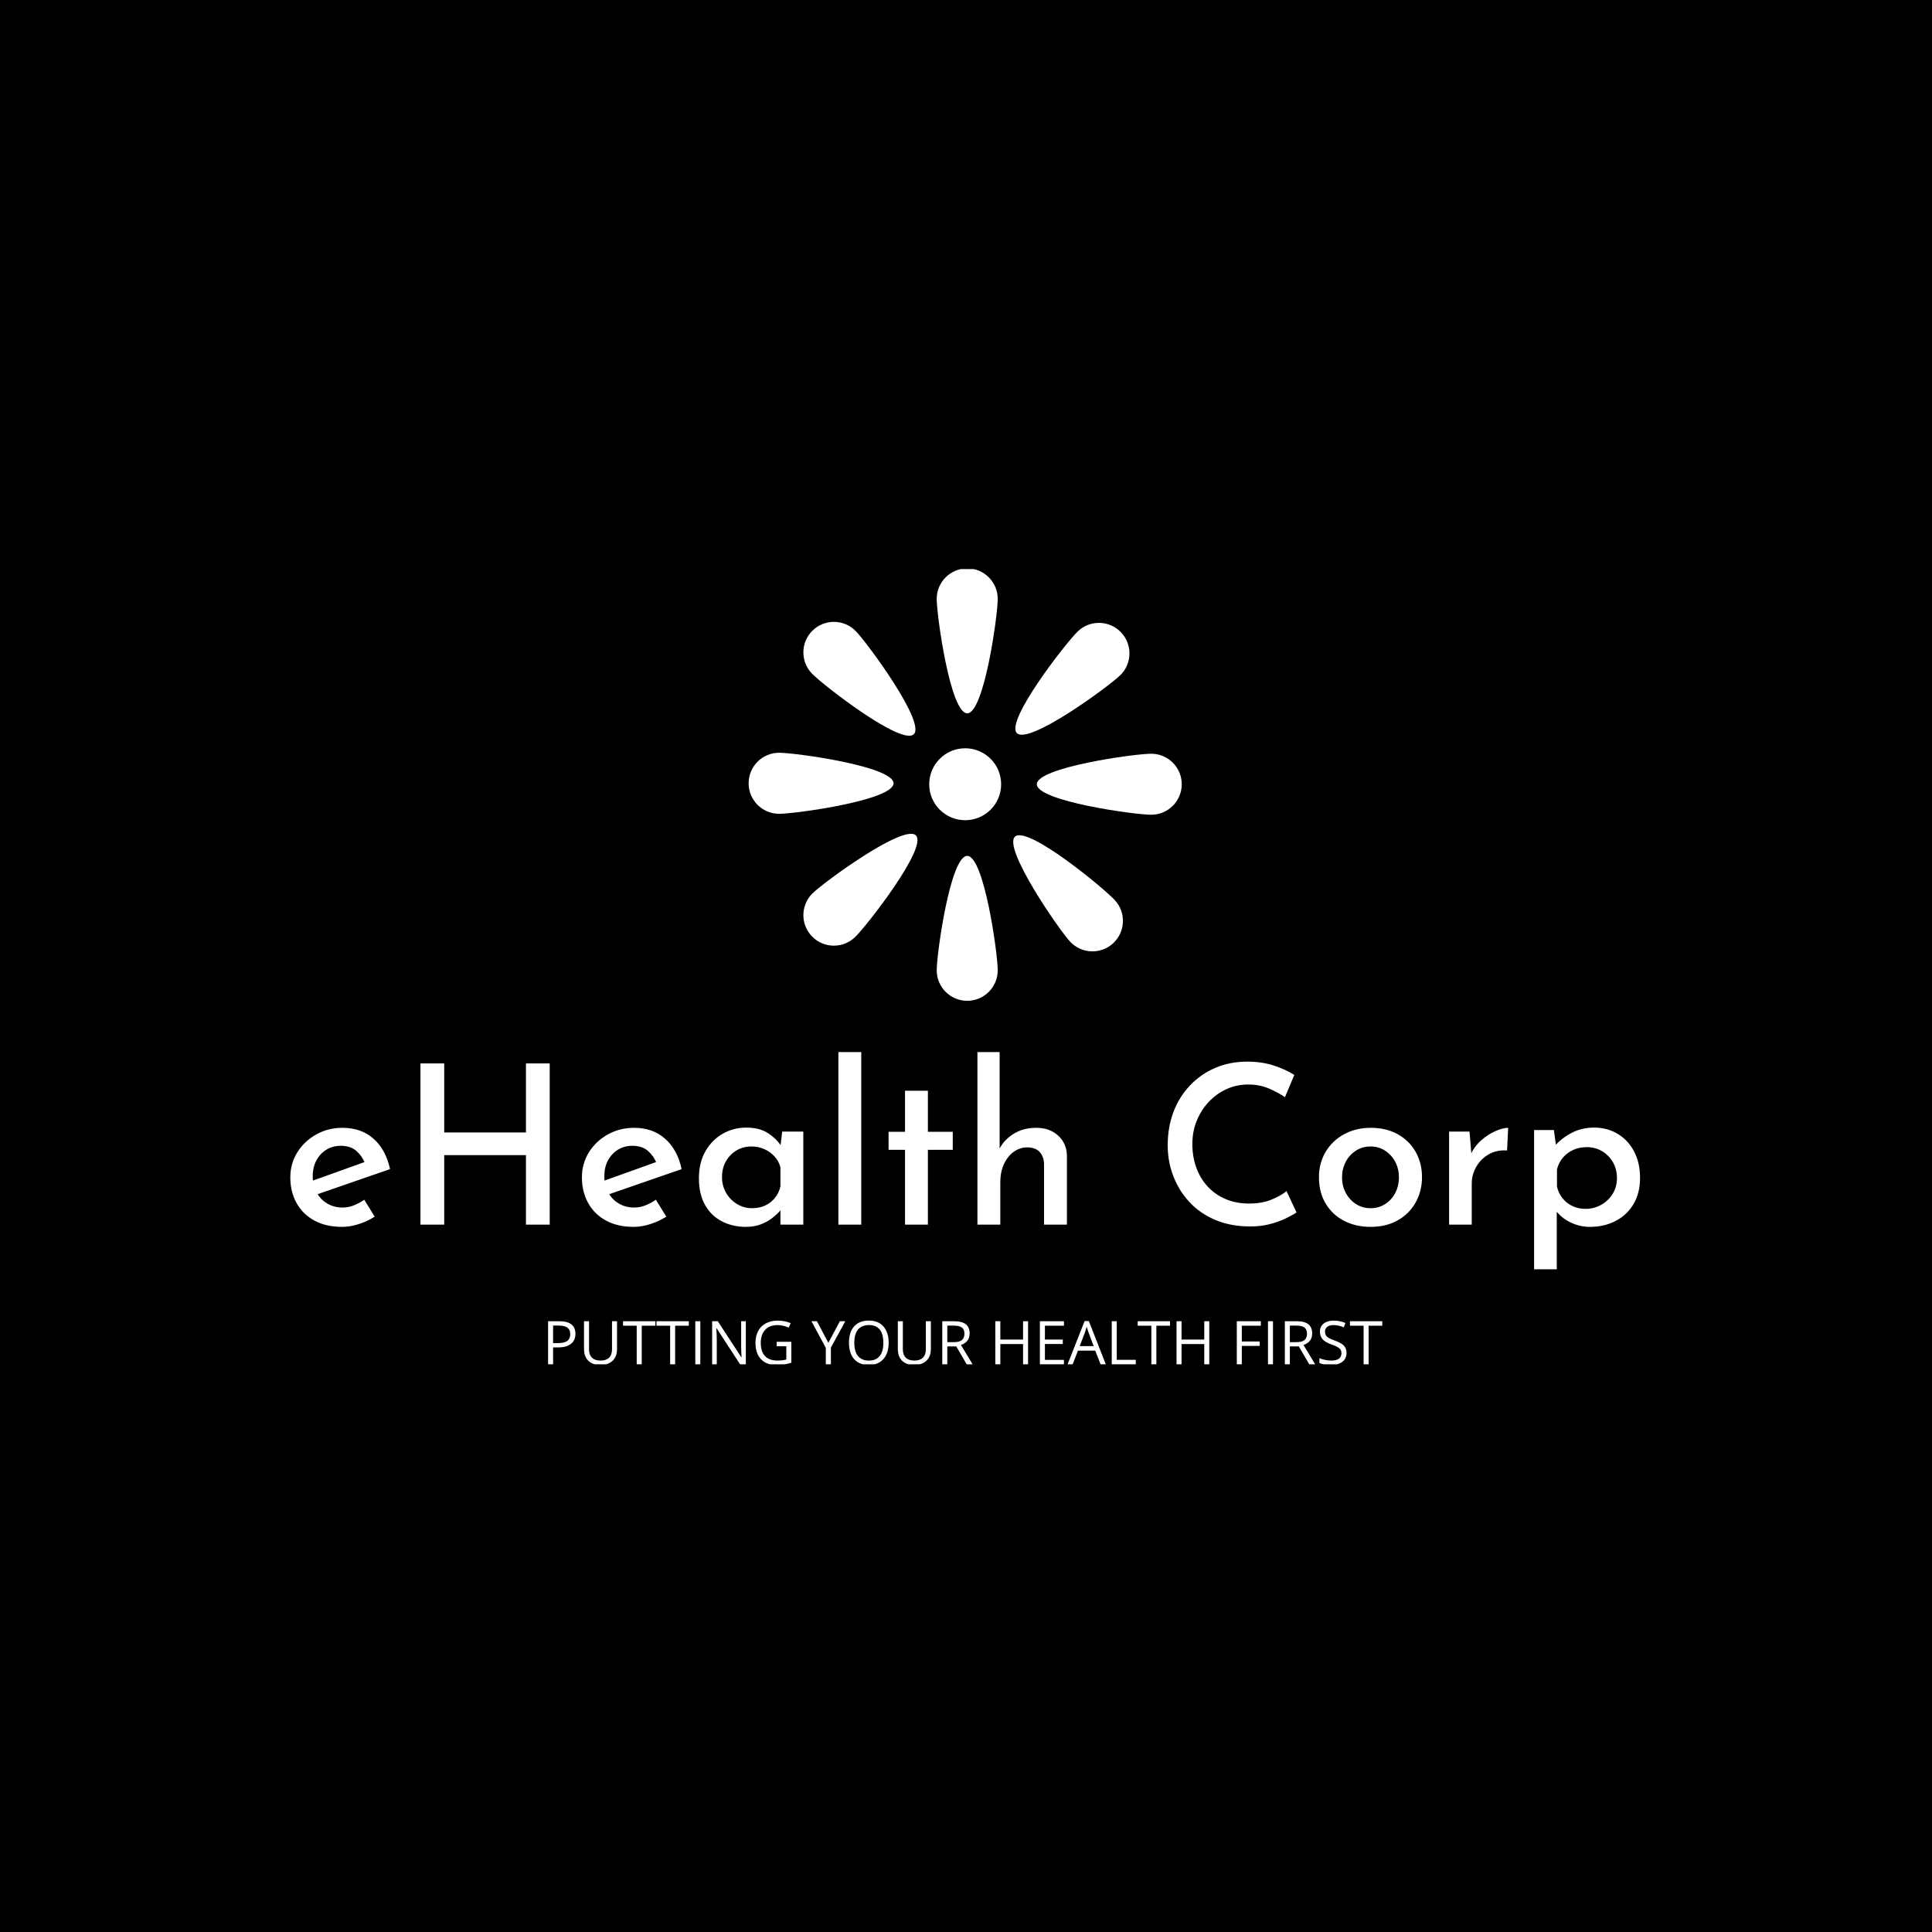 <svg xmlns="http://www.w3.org/2000/svg" version="1.1" xmlns:xlink="http://www.w3.org/1999/xlink" xmlns:svgjs="http://svgjs.dev/svgjs" width="1000" height="1000" viewBox="0 0 1000 1000"><rect width="1000" height="1000" fill="#000000"></rect><g transform="matrix(0.7,0,0,0.7,149.576,294.553)"><svg viewBox="0 0 396 233" data-background-color="#ffffff" preserveAspectRatio="xMidYMid meet" height="588" width="1000" xmlns="http://www.w3.org/2000/svg" xmlns:xlink="http://www.w3.org/1999/xlink"><defs></defs><g id="tight-bounds" transform="matrix(1,0,0,1,0.24,-0.2)"><svg viewBox="0 0 395.52 233.4" height="233.4" width="395.52"><g><svg viewBox="0 0 395.52 233.4" height="233.4" width="395.52"><g transform="matrix(1,0,0,1,0,141.722)"><svg viewBox="0 0 395.52 91.677" height="91.677" width="395.52"><g><svg viewBox="0 0 395.52 91.677" height="91.677" width="395.52"><g><svg viewBox="0 0 395.52 63.642" height="63.642" width="395.52"><g transform="matrix(1,0,0,1,0,0)"><svg width="395.52" viewBox="2.15 -38.85 303.87 48.9" height="63.642" data-palette-color="#1ebbd7"><path d="M13.8 0.5L13.8 0.5Q10.15 0.5 7.55-0.93 4.95-2.35 3.55-4.88 2.15-7.4 2.15-10.65L2.15-10.65Q2.15-13.75 3.73-16.28 5.3-18.8 7.98-20.3 10.65-21.8 13.9-21.8L13.9-21.8Q18.1-21.8 20.88-19.35 23.65-16.9 24.6-12.5L24.6-12.5 7.55-6.6 6.35-9.6 20-14.5 18.95-13.85Q18.35-15.4 17.05-16.57 15.75-17.75 13.5-17.75L13.5-17.75Q11.7-17.75 10.28-16.88 8.85-16 8.03-14.48 7.2-12.95 7.2-10.9L7.2-10.9Q7.2-8.8 8.08-7.23 8.95-5.65 10.48-4.75 12-3.85 13.9-3.85L13.9-3.85Q15.25-3.85 16.48-4.35 17.7-4.85 18.8-5.6L18.8-5.6 21.15-1.8Q19.5-0.75 17.57-0.13 15.65 0.5 13.8 0.5ZM55.2-36.3L60.55-36.3 60.55 0 55.2 0 55.2-15.65 36.8-15.65 36.8 0 31.45 0 31.45-36.3 36.8-36.3 36.8-20.75 55.2-20.75 55.2-36.3ZM79.45 0.5L79.45 0.5Q75.8 0.5 73.2-0.93 70.6-2.35 69.2-4.88 67.8-7.4 67.8-10.65L67.8-10.65Q67.8-13.75 69.37-16.28 70.95-18.8 73.62-20.3 76.3-21.8 79.55-21.8L79.55-21.8Q83.75-21.8 86.52-19.35 89.3-16.9 90.25-12.5L90.25-12.5 73.2-6.6 72-9.6 85.65-14.5 84.6-13.85Q84-15.4 82.7-16.57 81.4-17.75 79.15-17.75L79.15-17.75Q77.35-17.75 75.92-16.88 74.5-16 73.67-14.48 72.85-12.95 72.85-10.9L72.85-10.9Q72.85-8.8 73.72-7.23 74.6-5.65 76.12-4.75 77.65-3.85 79.55-3.85L79.55-3.85Q80.9-3.85 82.12-4.35 83.35-4.85 84.45-5.6L84.45-5.6 86.8-1.8Q85.15-0.75 83.22-0.13 81.3 0.5 79.45 0.5ZM104.69 0.5L104.69 0.5Q101.74 0.5 99.34-0.73 96.94-1.95 95.54-4.4 94.14-6.85 94.14-10.45L94.14-10.45Q94.14-14 95.62-16.55 97.09-19.1 99.52-20.48 101.94-21.85 104.79-21.85L104.79-21.85Q107.79-21.85 109.72-20.58 111.64-19.3 112.74-17.6L112.74-17.6 112.39-16.8 112.89-20.95 117.64-20.95 117.64 0 112.49 0 112.49-5.25 113.04-4Q112.84-3.6 112.19-2.88 111.54-2.15 110.47-1.35 109.39-0.55 107.97-0.03 106.54 0.5 104.69 0.5ZM106.09-3.7L106.09-3.7Q107.74-3.7 109.04-4.3 110.34-4.9 111.24-6 112.14-7.1 112.49-8.6L112.49-8.6 112.49-12.95Q112.09-14.35 111.14-15.38 110.19-16.4 108.87-17 107.54-17.6 105.94-17.6L105.94-17.6Q104.14-17.6 102.64-16.73 101.14-15.85 100.24-14.3 99.34-12.75 99.34-10.7L99.34-10.7Q99.34-8.75 100.27-7.15 101.19-5.55 102.74-4.63 104.29-3.7 106.09-3.7ZM125.54 0L125.54-38.85 130.69-38.85 130.69 0 125.54 0ZM140.54-20.9L140.54-30.15 145.69-30.15 145.69-20.9 151.29-20.9 151.29-16.85 145.69-16.85 145.69 0 140.54 0 140.54-16.85 136.84-16.85 136.84-20.9 140.54-20.9ZM161.99 0L156.84 0 156.84-38.85 161.84-38.85 161.84-16.2 161.79-17.05Q162.84-19.1 164.99-20.45 167.14-21.8 170.14-21.8L170.14-21.8Q173.09-21.8 175.01-20.05 176.94-18.3 176.99-15.5L176.99-15.5 176.99 0 171.84 0 171.84-13.7Q171.79-15.3 170.89-16.32 169.99-17.35 168.09-17.4L168.09-17.4Q166.39-17.4 164.99-16.38 163.59-15.35 162.79-13.58 161.99-11.8 161.99-9.55L161.99-9.55 161.99 0ZM226.43-7.55L228.68-2.75Q227.88-2.2 226.31-1.43 224.73-0.65 222.61-0.1 220.48 0.45 217.93 0.4L217.93 0.4Q213.68 0.35 210.31-1.1 206.93-2.55 204.58-5.08 202.23-7.6 200.96-10.88 199.68-14.15 199.68-17.85L199.68-17.85Q199.68-21.95 200.98-25.38 202.28-28.8 204.71-31.35 207.13-33.9 210.41-35.3 213.68-36.7 217.58-36.7L217.58-36.7Q220.93-36.7 223.63-35.8 226.33-34.9 228.18-33.7L228.18-33.7 226.08-28.7Q224.63-29.7 222.51-30.63 220.38-31.55 217.78-31.55L217.78-31.55Q215.23-31.55 212.96-30.53 210.68-29.5 208.96-27.68 207.23-25.85 206.23-23.43 205.23-21 205.23-18.15L205.23-18.15Q205.23-15.25 206.13-12.8 207.03-10.35 208.71-8.55 210.38-6.75 212.73-5.75 215.08-4.75 218.03-4.75L218.03-4.75Q220.83-4.75 222.96-5.6 225.08-6.45 226.43-7.55L226.43-7.55ZM233.73-10.7L233.73-10.7Q233.73-13.85 235.23-16.38 236.73-18.9 239.38-20.35 242.03-21.8 245.43-21.8L245.43-21.8Q248.88-21.8 251.48-20.35 254.08-18.9 255.5-16.38 256.93-13.85 256.93-10.7L256.93-10.7Q256.93-7.55 255.5-5 254.08-2.45 251.48-0.98 248.88 0.5 245.38 0.5L245.38 0.5Q242.03 0.5 239.4-0.85 236.78-2.2 235.25-4.73 233.73-7.25 233.73-10.7ZM238.93-10.65L238.93-10.65Q238.93-8.7 239.78-7.13 240.63-5.55 242.08-4.63 243.53-3.7 245.33-3.7L245.33-3.7Q247.18-3.7 248.63-4.63 250.08-5.55 250.9-7.13 251.73-8.7 251.73-10.65L251.73-10.65Q251.73-12.6 250.9-14.15 250.08-15.7 248.63-16.65 247.18-17.6 245.33-17.6L245.33-17.6Q243.48-17.6 242.03-16.65 240.58-15.7 239.75-14.13 238.93-12.55 238.93-10.65ZM263.03-20.95L267.63-20.95 268.13-14.95 267.88-15.75Q268.73-17.65 270.28-19 271.83-20.35 273.5-21.08 275.18-21.8 276.33-21.8L276.33-21.8 276.08-16.7Q273.68-16.85 271.9-15.8 270.13-14.75 269.13-13 268.13-11.25 268.13-9.25L268.13-9.25 268.13 0 263.03 0 263.03-20.95ZM294.72 0.5L294.72 0.5Q292.42 0.5 290.32-0.53 288.22-1.55 286.97-3.3L286.97-3.3 287.27-4.85 287.27 10.05 282.17 10.05 282.17-21.3 286.62-21.3 287.32-16.2 286.77-17.65Q288.32-19.45 290.6-20.65 292.87-21.85 295.67-21.85L295.67-21.85Q298.62-21.85 300.97-20.45 303.32-19.05 304.67-16.5 306.02-13.95 306.02-10.5L306.02-10.5Q306.02-7.1 304.55-4.63 303.07-2.15 300.52-0.83 297.97 0.5 294.72 0.5ZM293.72-3.55L293.72-3.55Q295.62-3.55 297.25-4.45 298.87-5.35 299.85-6.93 300.82-8.5 300.82-10.45L300.82-10.45Q300.82-12.5 299.9-14.08 298.97-15.65 297.45-16.55 295.92-17.45 294.07-17.45L294.07-17.45Q292.32-17.45 290.97-16.82 289.62-16.2 288.67-15.1 287.72-14 287.32-12.45L287.32-12.45 287.32-8.6Q287.62-7.15 288.52-6 289.42-4.85 290.77-4.2 292.12-3.55 293.72-3.55Z" opacity="1" transform="matrix(1,0,0,1,0,0)" fill="#ffffff" class="undefined-text-0" data-fill-palette-color="primary" id="text-0"></path></svg></g></svg></g><g transform="matrix(1,0,0,1,75.544,78.667)"><svg viewBox="0 0 244.431 13.01" height="13.01" width="244.431"><g transform="matrix(1,0,0,1,0,0)"><svg width="244.431" viewBox="4.91 -36.25 690.24 36.74" height="13.01" data-palette-color="#1ebbd7"><path d="M27.54-25.29L27.54-25.29Q27.54-19.87 23.84-16.96 20.14-14.04 13.26-14.04L13.26-14.04 9.06-14.04 9.06 0 4.91 0 4.91-35.69 14.16-35.69Q27.54-35.69 27.54-25.29ZM9.06-32.1L9.06-17.6 12.79-17.6Q18.31-17.6 20.78-19.38 23.24-21.17 23.24-25.1L23.24-25.1Q23.24-28.64 20.92-30.37 18.6-32.1 13.7-32.1L13.7-32.1 9.06-32.1ZM57.81-35.69L61.96-35.69 61.96-12.6Q61.96-6.49 58.27-3 54.59 0.49 48.14 0.49L48.14 0.49Q41.7 0.49 38.17-3.03 34.64-6.54 34.64-12.7L34.64-12.7 34.64-35.69 38.79-35.69 38.79-12.4Q38.79-7.93 41.23-5.54 43.67-3.15 48.41-3.15L48.41-3.15Q52.93-3.15 55.37-5.55 57.81-7.96 57.81-12.45L57.81-12.45 57.81-35.69ZM82.39-32.01L82.39 0 78.24 0 78.24-32.01 66.94-32.01 66.94-35.69 93.7-35.69 93.7-32.01 82.39-32.01ZM110.05-32.01L110.05 0 105.9 0 105.9-32.01 94.6-32.01 94.6-35.69 121.35-35.69 121.35-32.01 110.05-32.01ZM130.87 0L126.72 0 126.72-35.69 130.87-35.69 130.87 0ZM168.54-35.69L168.54 0 163.81 0 144.3-29.96 144.1-29.96Q144.49-24.68 144.49-20.29L144.49-20.29 144.49 0 140.66 0 140.66-35.69 145.35-35.69 164.81-5.86 165-5.86Q164.95-6.52 164.78-10.1 164.61-13.67 164.66-15.21L164.66-15.21 164.66-35.69 168.54-35.69ZM194.05-14.99L194.05-18.7 206.19-18.7 206.19-1.34Q203.35-0.44 200.42 0.02 197.49 0.49 193.64 0.49L193.64 0.49Q185.53 0.49 181.02-4.33 176.5-9.16 176.5-17.85L176.5-17.85Q176.5-23.41 178.73-27.6 180.97-31.79 185.17-34 189.36-36.21 195-36.21L195-36.21Q200.72-36.21 205.65-34.11L205.65-34.11 204.04-30.44Q199.2-32.5 194.74-32.5L194.74-32.5Q188.22-32.5 184.56-28.61 180.89-24.73 180.89-17.85L180.89-17.85Q180.89-10.62 184.42-6.88 187.95-3.15 194.78-3.15L194.78-3.15Q198.5-3.15 202.04-4L202.04-4 202.04-14.99 194.05-14.99ZM227.37-35.69L236.82-17.85 246.34-35.69 250.83-35.69 238.92-13.84 238.92 0 234.72 0 234.72-13.65 222.83-35.69 227.37-35.69ZM286.72-17.9L286.72-17.9Q286.72-9.33 282.39-4.42 278.05 0.49 270.34 0.49L270.34 0.49Q262.45 0.49 258.17-4.33 253.88-9.16 253.88-17.94L253.88-17.94Q253.88-26.66 258.18-31.46 262.48-36.25 270.39-36.25L270.39-36.25Q278.08-36.25 282.4-31.37 286.72-26.49 286.72-17.9ZM258.28-17.9L258.28-17.9Q258.28-10.64 261.37-6.9 264.46-3.15 270.34-3.15L270.34-3.15Q276.27-3.15 279.3-6.88 282.33-10.62 282.33-17.9L282.33-17.9Q282.33-25.1 279.31-28.82 276.3-32.54 270.39-32.54L270.39-32.54Q264.46-32.54 261.37-28.8 258.28-25.05 258.28-17.9ZM317.48-35.69L321.63-35.69 321.63-12.6Q321.63-6.49 317.94-3 314.26 0.49 307.81 0.49L307.81 0.49Q301.37 0.49 297.84-3.03 294.31-6.54 294.31-12.7L294.31-12.7 294.31-35.69 298.46-35.69 298.46-12.4Q298.46-7.93 300.9-5.54 303.34-3.15 308.08-3.15L308.08-3.15Q312.6-3.15 315.04-5.55 317.48-7.96 317.48-12.45L317.48-12.45 317.48-35.69ZM342.67-14.84L335.23-14.84 335.23 0 331.08 0 331.08-35.69 340.87-35.69Q347.43-35.69 350.57-33.18 353.71-30.66 353.71-25.61L353.71-25.61Q353.71-18.53 346.53-16.04L346.53-16.04 356.22 0 351.32 0 342.67-14.84ZM335.23-32.06L335.23-18.41 340.91-18.41Q345.31-18.41 347.36-20.15 349.41-21.9 349.41-25.39L349.41-25.39Q349.41-28.93 347.32-30.49 345.24-32.06 340.62-32.06L340.62-32.06 335.23-32.06ZM402.07-35.69L402.07 0 397.92 0 397.92-16.8 379.12-16.8 379.12 0 374.97 0 374.97-35.69 379.12-35.69 379.12-20.51 397.92-20.51 397.92-35.69 402.07-35.69ZM431.75-3.71L431.75 0 411.85 0 411.85-35.69 431.75-35.69 431.75-32.01 416.01-32.01 416.01-20.51 430.8-20.51 430.8-16.85 416.01-16.85 416.01-3.71 431.75-3.71ZM466.39 0L462.1 0 457.65-11.35 443.35-11.35 438.95 0 434.75 0 448.86-35.84 452.36-35.84 466.39 0ZM444.81-15.09L456.36-15.09 452.21-26.15Q451.4-28.25 450.55-31.3L450.55-31.3Q450.01-28.96 449.01-26.15L449.01-26.15 444.81-15.09ZM491.2 0L471.3 0 471.3-35.69 475.45-35.69 475.45-3.76 491.2-3.76 491.2 0ZM508.23-32.01L508.23 0 504.08 0 504.08-32.01 492.78-32.01 492.78-35.69 519.54-35.69 519.54-32.01 508.23-32.01ZM552.01-35.69L552.01 0 547.86 0 547.86-16.8 529.06-16.8 529.06 0 524.91 0 524.91-35.69 529.06-35.69 529.06-20.51 547.86-20.51 547.86-35.69 552.01-35.69ZM578.93-15.26L578.93 0 574.78 0 574.78-35.69 594.68-35.69 594.68-32.01 578.93-32.01 578.93-18.95 593.72-18.95 593.72-15.26 578.93-15.26ZM604.73 0L600.58 0 600.58-35.69 604.73-35.69 604.73 0ZM626.12-14.84L618.67-14.84 618.67 0 614.52 0 614.52-35.69 624.31-35.69Q630.88-35.69 634.01-33.18 637.15-30.66 637.15-25.61L637.15-25.61Q637.15-18.53 629.97-16.04L629.97-16.04 639.67 0 634.76 0 626.12-14.84ZM618.67-32.06L618.67-18.41 624.36-18.41Q628.75-18.41 630.8-20.15 632.86-21.9 632.86-25.39L632.86-25.39Q632.86-28.93 630.77-30.49 628.68-32.06 624.07-32.06L624.07-32.06 618.67-32.06ZM665.57-9.5L665.57-9.5Q665.57-4.79 662.15-2.15 658.73 0.49 652.87 0.49L652.87 0.49Q646.52 0.49 643.11-1.15L643.11-1.15 643.11-5.15Q645.3-4.22 647.89-3.69 650.48-3.15 653.02-3.15L653.02-3.15Q657.17-3.15 659.27-4.72 661.37-6.3 661.37-9.11L661.37-9.11Q661.37-10.96 660.62-12.15 659.88-13.33 658.13-14.33 656.39-15.33 652.82-16.6L652.82-16.6Q647.84-18.38 645.71-20.83 643.57-23.27 643.57-27.2L643.57-27.2Q643.57-31.32 646.67-33.76 649.77-36.21 654.87-36.21L654.87-36.21Q660.2-36.21 664.66-34.25L664.66-34.25 663.37-30.64Q658.95-32.5 654.78-32.5L654.78-32.5Q651.48-32.5 649.63-31.08 647.77-29.66 647.77-27.15L647.77-27.15Q647.77-25.29 648.45-24.11 649.14-22.92 650.76-21.94 652.38-20.95 655.73-19.75L655.73-19.75Q661.34-17.75 663.46-15.45 665.57-13.16 665.57-9.5ZM683.85-32.01L683.85 0 679.7 0 679.7-32.01 668.4-32.01 668.4-35.69 695.15-35.69 695.15-32.01 683.85-32.01Z" opacity="1" transform="matrix(1,0,0,1,0,0)" fill="#ffffff" class="undefined-text-1" data-fill-palette-color="secondary" id="text-1"></path></svg></g></svg></g></svg></g></svg></g><g transform="matrix(1,0,0,1,134.306,0)"><svg viewBox="0 0 126.907 126.698" height="126.698" width="126.907"><g><svg xmlns="http://www.w3.org/2000/svg" xmlns:xlink="http://www.w3.org/1999/xlink" version="1.1" x="0" y="0" viewBox="0 0.205 99.96 99.795" enable-background="new 0 0 100 100" xml:space="preserve" height="126.698" width="126.907" class="icon-icon-0" data-fill-palette-color="accent" id="icon-0"><g fill="#1ebbd7" data-fill-palette-color="accent"><circle cx="49.98" cy="50.02" r="8.3" fill="#ffffff" data-fill-palette-color="accent"></circle><path d="M57.492 7.246c0 3.889-3.152 26.404-7.041 26.404-3.888 0-7.041-22.516-7.041-26.404s3.153-7.041 7.041-7.041C54.34 0.205 57.492 3.357 57.492 7.246z" fill="#ffffff" data-fill-palette-color="accent"></path><path d="M43.41 92.958c0-3.889 3.153-26.403 7.041-26.403 3.889 0 7.041 22.515 7.041 26.403S54.34 100 50.451 100C46.563 100 43.41 96.847 43.41 92.958z" fill="#ffffff" data-fill-palette-color="accent"></path><path d="M85.757 24.872c-2.791 2.707-21.142 16.131-23.849 13.341-2.708-2.79 11.248-20.736 14.038-23.445 2.79-2.707 7.249-2.643 9.956 0.148C88.612 17.705 88.546 22.163 85.757 24.872z" fill="#ffffff" data-fill-palette-color="accent"></path><path d="M14.773 75.181c2.79-2.708 21.14-16.129 23.849-13.342 2.707 2.792-11.249 20.736-14.039 23.445-2.789 2.71-7.247 2.645-9.955-0.146C11.919 82.348 11.985 77.892 14.773 75.181z" fill="#ffffff" data-fill-palette-color="accent"></path><path d="M74.163 86.315c-2.63-2.866-15.548-21.574-12.685-24.207C64.342 59.479 81.9 73.92 84.53 76.785c2.633 2.861 2.445 7.316-0.416 9.947C81.25 89.364 76.797 89.177 74.163 86.315z" fill="#ffffff" data-fill-palette-color="accent"></path><path d="M24.717 14.668c2.716 2.781 16.189 21.094 13.407 23.809-2.781 2.717-20.767-11.188-23.483-13.973-2.717-2.779-2.664-7.239 0.12-9.957C17.542 11.832 22.002 11.885 24.717 14.668z" fill="#ffffff" data-fill-palette-color="accent"></path><path d="M7.041 42.756c3.89 0 26.403 3.154 26.403 7.042 0 3.889-22.514 7.042-26.403 7.042C3.153 56.84 0 53.687 0 49.798 0 45.91 3.153 42.756 7.041 42.756z" fill="#ffffff" data-fill-palette-color="accent"></path><path d="M92.918 57.059c-3.889 0-26.402-3.15-26.402-7.039s22.514-7.041 26.402-7.041c3.89 0 7.042 3.152 7.042 7.041S96.808 57.059 92.918 57.059z" fill="#ffffff" data-fill-palette-color="accent"></path></g></svg></g></svg></g><g></g></svg></g></svg><rect width="395.52" height="233.4" fill="none" stroke="none" visibility="hidden"></rect></g></svg></g></svg>
